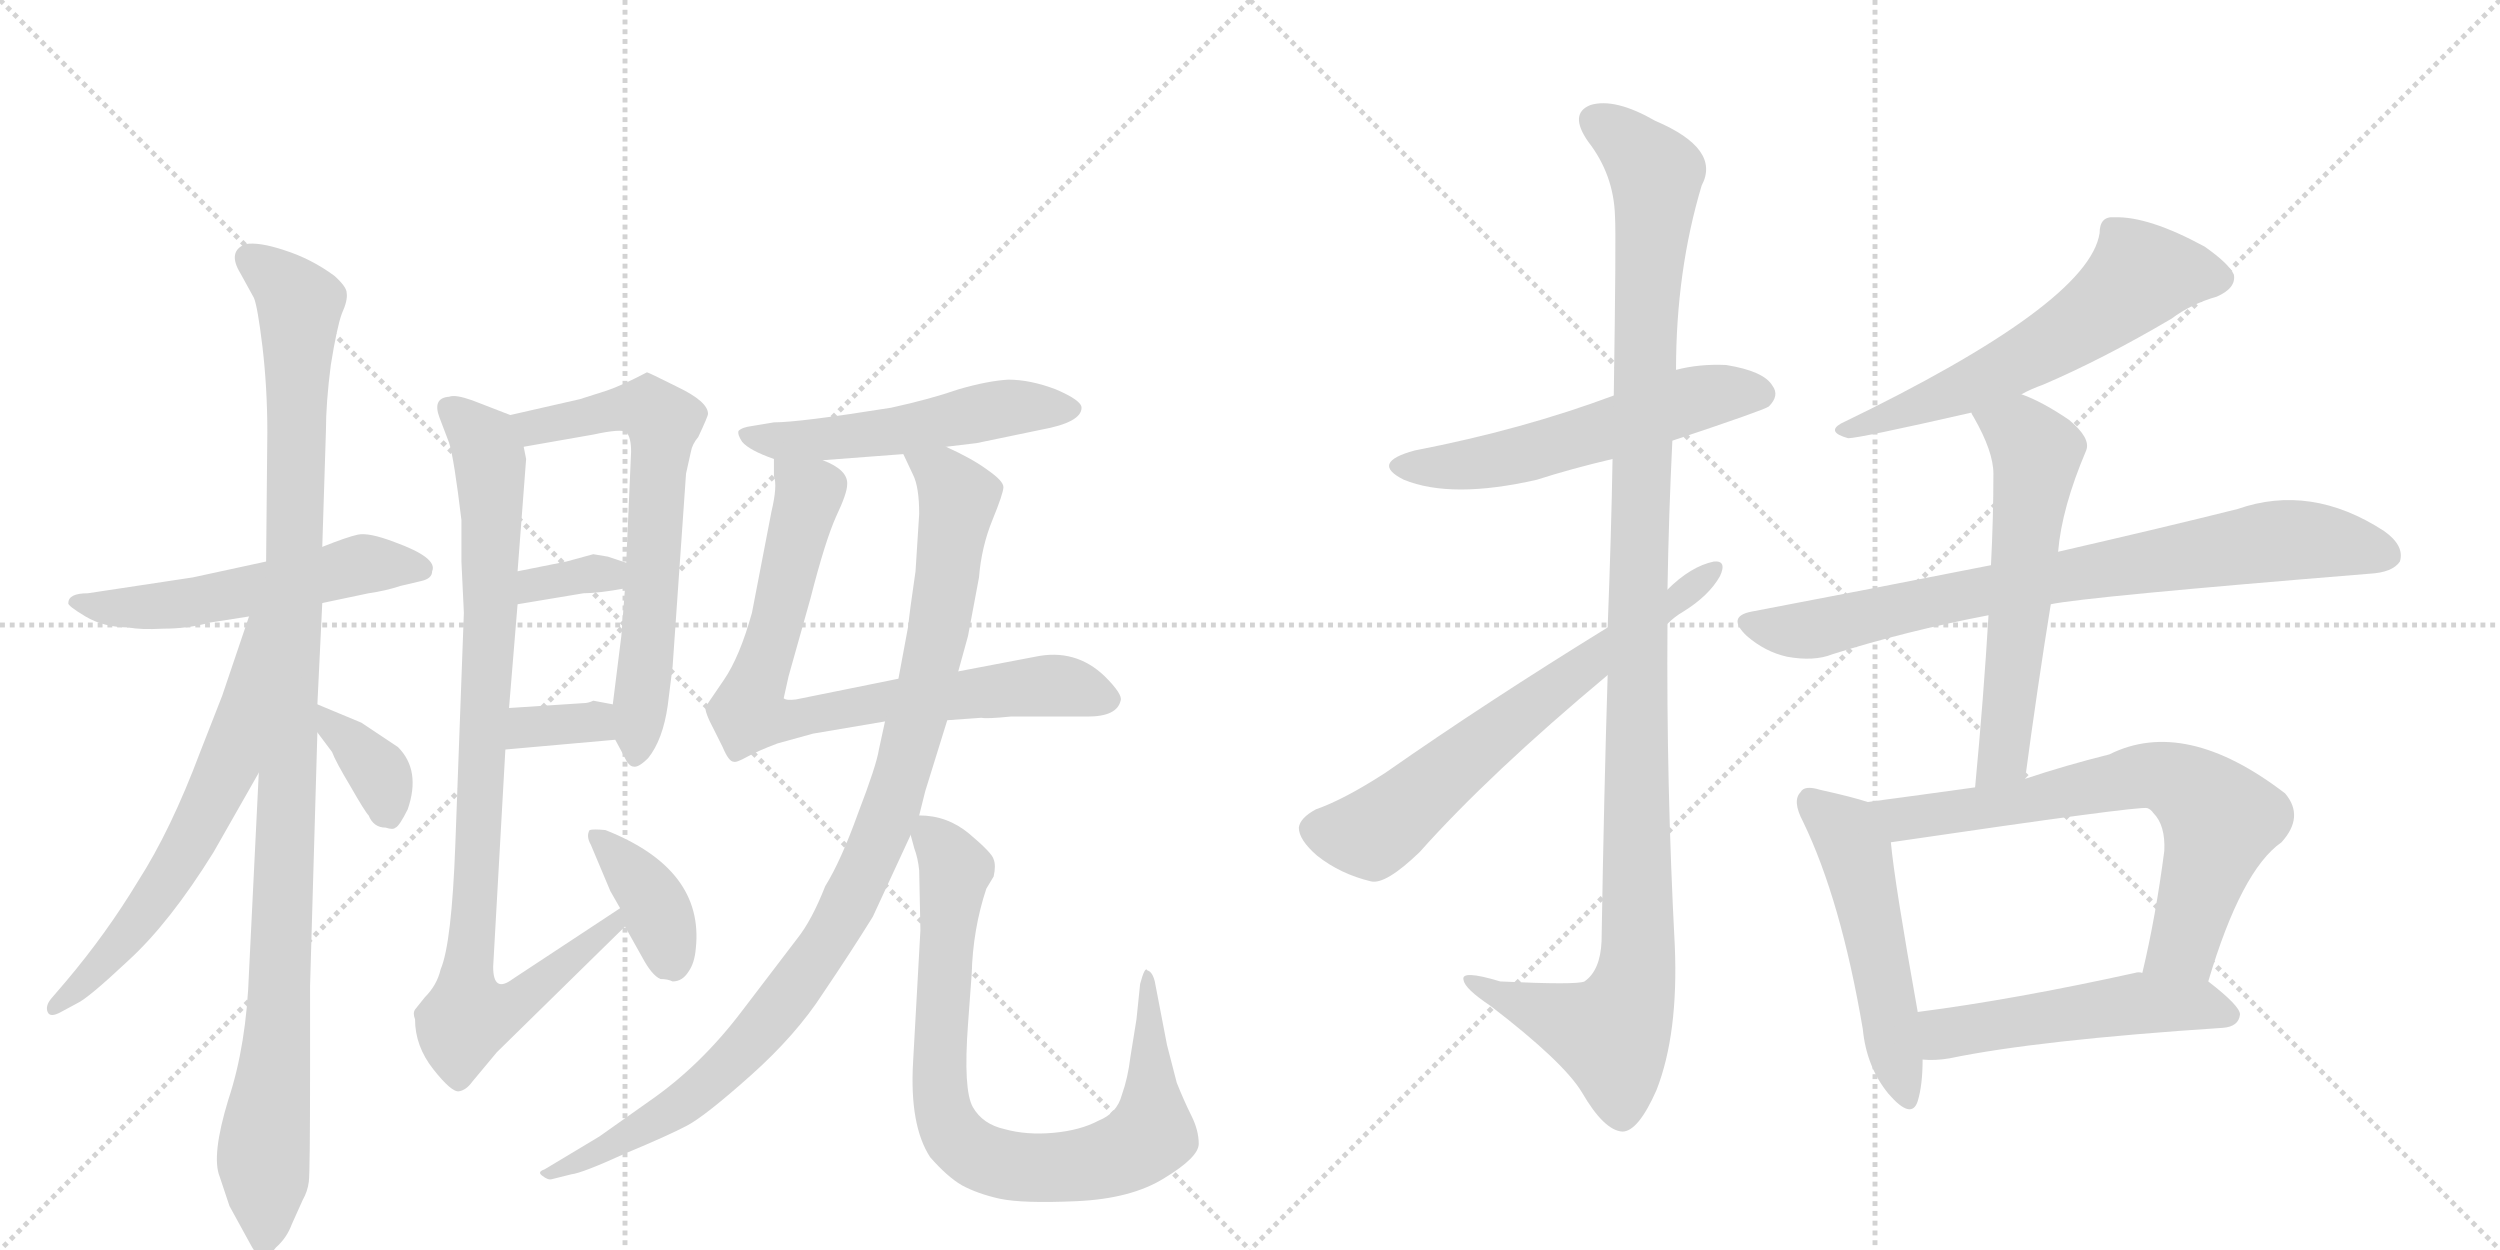 <svg version="1.1" viewBox="0 0 2048 1024" xmlns="http://www.w3.org/2000/svg">
  <g stroke="lightgray" stroke-dasharray="1,1" stroke-width="1" transform="scale(4, 4)">
    <line x1="0" y1="0" x2="256" y2="256"></line>
    <line x1="256" y1="0" x2="0" y2="256"></line>
    <line x1="128" y1="0" x2="128" y2="256"></line>
    <line x1="0" y1="128" x2="256" y2="128"></line>
    <line x1="256" y1="0" x2="512" y2="256"></line>
    <line x1="512" y1="0" x2="256" y2="256"></line>
    <line x1="384" y1="0" x2="384" y2="256"></line>
    <line x1="256" y1="128" x2="512" y2="128"></line>
  </g>
<g transform="scale(1, -1) translate(0, -850)">
   <style type="text/css">
    @keyframes keyframes0 {
      from {
       stroke: black;
       stroke-dashoffset: 543;
       stroke-width: 128;
       }
       64% {
       animation-timing-function: step-end;
       stroke: black;
       stroke-dashoffset: 0;
       stroke-width: 128;
       }
       to {
       stroke: black;
       stroke-width: 1024;
       }
       }
       #make-me-a-hanzi-animation-0 {
         animation: keyframes0 0.692s both;
         animation-delay: 0s;
         animation-timing-function: linear;
       }
    @keyframes keyframes1 {
      from {
       stroke: black;
       stroke-dashoffset: 1080;
       stroke-width: 128;
       }
       78% {
       animation-timing-function: step-end;
       stroke: black;
       stroke-dashoffset: 0;
       stroke-width: 128;
       }
       to {
       stroke: black;
       stroke-width: 1024;
       }
       }
       #make-me-a-hanzi-animation-1 {
         animation: keyframes1 1.129s both;
         animation-delay: 0.692s;
         animation-timing-function: linear;
       }
    @keyframes keyframes2 {
      from {
       stroke: black;
       stroke-dashoffset: 621;
       stroke-width: 128;
       }
       67% {
       animation-timing-function: step-end;
       stroke: black;
       stroke-dashoffset: 0;
       stroke-width: 128;
       }
       to {
       stroke: black;
       stroke-width: 1024;
       }
       }
       #make-me-a-hanzi-animation-2 {
         animation: keyframes2 0.755s both;
         animation-delay: 1.821s;
         animation-timing-function: linear;
       }
    @keyframes keyframes3 {
      from {
       stroke: black;
       stroke-dashoffset: 362;
       stroke-width: 128;
       }
       54% {
       animation-timing-function: step-end;
       stroke: black;
       stroke-dashoffset: 0;
       stroke-width: 128;
       }
       to {
       stroke: black;
       stroke-width: 1024;
       }
       }
       #make-me-a-hanzi-animation-3 {
         animation: keyframes3 0.545s both;
         animation-delay: 2.576s;
         animation-timing-function: linear;
       }
    @keyframes keyframes4 {
      from {
       stroke: black;
       stroke-dashoffset: 654;
       stroke-width: 128;
       }
       68% {
       animation-timing-function: step-end;
       stroke: black;
       stroke-dashoffset: 0;
       stroke-width: 128;
       }
       to {
       stroke: black;
       stroke-width: 1024;
       }
       }
       #make-me-a-hanzi-animation-4 {
         animation: keyframes4 0.782s both;
         animation-delay: 3.121s;
         animation-timing-function: linear;
       }
    @keyframes keyframes5 {
      from {
       stroke: black;
       stroke-dashoffset: 338;
       stroke-width: 128;
       }
       52% {
       animation-timing-function: step-end;
       stroke: black;
       stroke-dashoffset: 0;
       stroke-width: 128;
       }
       to {
       stroke: black;
       stroke-width: 1024;
       }
       }
       #make-me-a-hanzi-animation-5 {
         animation: keyframes5 0.525s both;
         animation-delay: 3.903s;
         animation-timing-function: linear;
       }
    @keyframes keyframes6 {
      from {
       stroke: black;
       stroke-dashoffset: 339;
       stroke-width: 128;
       }
       52% {
       animation-timing-function: step-end;
       stroke: black;
       stroke-dashoffset: 0;
       stroke-width: 128;
       }
       to {
       stroke: black;
       stroke-width: 1024;
       }
       }
       #make-me-a-hanzi-animation-6 {
         animation: keyframes6 0.526s both;
         animation-delay: 4.428s;
         animation-timing-function: linear;
       }
    @keyframes keyframes7 {
      from {
       stroke: black;
       stroke-dashoffset: 916;
       stroke-width: 128;
       }
       75% {
       animation-timing-function: step-end;
       stroke: black;
       stroke-dashoffset: 0;
       stroke-width: 128;
       }
       to {
       stroke: black;
       stroke-width: 1024;
       }
       }
       #make-me-a-hanzi-animation-7 {
         animation: keyframes7 0.995s both;
         animation-delay: 4.954s;
         animation-timing-function: linear;
       }
    @keyframes keyframes8 {
      from {
       stroke: black;
       stroke-dashoffset: 376;
       stroke-width: 128;
       }
       55% {
       animation-timing-function: step-end;
       stroke: black;
       stroke-dashoffset: 0;
       stroke-width: 128;
       }
       to {
       stroke: black;
       stroke-width: 1024;
       }
       }
       #make-me-a-hanzi-animation-8 {
         animation: keyframes8 0.556s both;
         animation-delay: 5.949s;
         animation-timing-function: linear;
       }
    @keyframes keyframes9 {
      from {
       stroke: black;
       stroke-dashoffset: 524;
       stroke-width: 128;
       }
       63% {
       animation-timing-function: step-end;
       stroke: black;
       stroke-dashoffset: 0;
       stroke-width: 128;
       }
       to {
       stroke: black;
       stroke-width: 1024;
       }
       }
       #make-me-a-hanzi-animation-9 {
         animation: keyframes9 0.676s both;
         animation-delay: 6.505s;
         animation-timing-function: linear;
       }
    @keyframes keyframes10 {
      from {
       stroke: black;
       stroke-dashoffset: 773;
       stroke-width: 128;
       }
       72% {
       animation-timing-function: step-end;
       stroke: black;
       stroke-dashoffset: 0;
       stroke-width: 128;
       }
       to {
       stroke: black;
       stroke-width: 1024;
       }
       }
       #make-me-a-hanzi-animation-10 {
         animation: keyframes10 0.879s both;
         animation-delay: 7.182s;
         animation-timing-function: linear;
       }
    @keyframes keyframes11 {
      from {
       stroke: black;
       stroke-dashoffset: 994;
       stroke-width: 128;
       }
       76% {
       animation-timing-function: step-end;
       stroke: black;
       stroke-dashoffset: 0;
       stroke-width: 128;
       }
       to {
       stroke: black;
       stroke-width: 1024;
       }
       }
       #make-me-a-hanzi-animation-11 {
         animation: keyframes11 1.059s both;
         animation-delay: 8.061s;
         animation-timing-function: linear;
       }
    @keyframes keyframes12 {
      from {
       stroke: black;
       stroke-dashoffset: 821;
       stroke-width: 128;
       }
       73% {
       animation-timing-function: step-end;
       stroke: black;
       stroke-dashoffset: 0;
       stroke-width: 128;
       }
       to {
       stroke: black;
       stroke-width: 1024;
       }
       }
       #make-me-a-hanzi-animation-12 {
         animation: keyframes12 0.918s both;
         animation-delay: 9.12s;
         animation-timing-function: linear;
       }
    @keyframes keyframes13 {
      from {
       stroke: black;
       stroke-dashoffset: 556;
       stroke-width: 128;
       }
       64% {
       animation-timing-function: step-end;
       stroke: black;
       stroke-dashoffset: 0;
       stroke-width: 128;
       }
       to {
       stroke: black;
       stroke-width: 1024;
       }
       }
       #make-me-a-hanzi-animation-13 {
         animation: keyframes13 0.702s both;
         animation-delay: 10.038s;
         animation-timing-function: linear;
       }
    @keyframes keyframes14 {
      from {
       stroke: black;
       stroke-dashoffset: 1151;
       stroke-width: 128;
       }
       79% {
       animation-timing-function: step-end;
       stroke: black;
       stroke-dashoffset: 0;
       stroke-width: 128;
       }
       to {
       stroke: black;
       stroke-width: 1024;
       }
       }
       #make-me-a-hanzi-animation-14 {
         animation: keyframes14 1.187s both;
         animation-delay: 10.74s;
         animation-timing-function: linear;
       }
    @keyframes keyframes15 {
      from {
       stroke: black;
       stroke-dashoffset: 653;
       stroke-width: 128;
       }
       68% {
       animation-timing-function: step-end;
       stroke: black;
       stroke-dashoffset: 0;
       stroke-width: 128;
       }
       to {
       stroke: black;
       stroke-width: 1024;
       }
       }
       #make-me-a-hanzi-animation-15 {
         animation: keyframes15 0.781s both;
         animation-delay: 11.927s;
         animation-timing-function: linear;
       }
    @keyframes keyframes16 {
      from {
       stroke: black;
       stroke-dashoffset: 593;
       stroke-width: 128;
       }
       66% {
       animation-timing-function: step-end;
       stroke: black;
       stroke-dashoffset: 0;
       stroke-width: 128;
       }
       to {
       stroke: black;
       stroke-width: 1024;
       }
       }
       #make-me-a-hanzi-animation-16 {
         animation: keyframes16 0.733s both;
         animation-delay: 12.708s;
         animation-timing-function: linear;
       }
    @keyframes keyframes17 {
      from {
       stroke: black;
       stroke-dashoffset: 786;
       stroke-width: 128;
       }
       72% {
       animation-timing-function: step-end;
       stroke: black;
       stroke-dashoffset: 0;
       stroke-width: 128;
       }
       to {
       stroke: black;
       stroke-width: 1024;
       }
       }
       #make-me-a-hanzi-animation-17 {
         animation: keyframes17 0.89s both;
         animation-delay: 13.441s;
         animation-timing-function: linear;
       }
    @keyframes keyframes18 {
      from {
       stroke: black;
       stroke-dashoffset: 589;
       stroke-width: 128;
       }
       66% {
       animation-timing-function: step-end;
       stroke: black;
       stroke-dashoffset: 0;
       stroke-width: 128;
       }
       to {
       stroke: black;
       stroke-width: 1024;
       }
       }
       #make-me-a-hanzi-animation-18 {
         animation: keyframes18 0.729s both;
         animation-delay: 14.331s;
         animation-timing-function: linear;
       }
    @keyframes keyframes19 {
      from {
       stroke: black;
       stroke-dashoffset: 513;
       stroke-width: 128;
       }
       63% {
       animation-timing-function: step-end;
       stroke: black;
       stroke-dashoffset: 0;
       stroke-width: 128;
       }
       to {
       stroke: black;
       stroke-width: 1024;
       }
       }
       #make-me-a-hanzi-animation-19 {
         animation: keyframes19 0.667s both;
         animation-delay: 15.06s;
         animation-timing-function: linear;
       }
    @keyframes keyframes20 {
      from {
       stroke: black;
       stroke-dashoffset: 694;
       stroke-width: 128;
       }
       69% {
       animation-timing-function: step-end;
       stroke: black;
       stroke-dashoffset: 0;
       stroke-width: 128;
       }
       to {
       stroke: black;
       stroke-width: 1024;
       }
       }
       #make-me-a-hanzi-animation-20 {
         animation: keyframes20 0.815s both;
         animation-delay: 15.728s;
         animation-timing-function: linear;
       }
    @keyframes keyframes21 {
      from {
       stroke: black;
       stroke-dashoffset: 512;
       stroke-width: 128;
       }
       63% {
       animation-timing-function: step-end;
       stroke: black;
       stroke-dashoffset: 0;
       stroke-width: 128;
       }
       to {
       stroke: black;
       stroke-width: 1024;
       }
       }
       #make-me-a-hanzi-animation-21 {
         animation: keyframes21 0.667s both;
         animation-delay: 16.542s;
         animation-timing-function: linear;
       }
</style>
<path d="M 56 356 Q 55 354 70 345 Q 85 336 106 336 Q 114 334 134 335 Q 154 335 172 340 L 204 345 L 264 356 L 302 364 Q 316 366 328 370 L 345 374 Q 354 376 354 382 Q 359 393 323 406 Q 302 414 293 412 Q 284 410 264 402 L 218 390 L 158 377 L 72 364 Q 56 364 56 356 Z" fill="lightgray"></path> 
<path d="M 212 217 L 204 54 Q 202 -6 187 -51 Q 173 -97 180 -114 L 188 -138 L 205 -169 Q 212 -182 216 -180 Q 220 -180 226 -172 Q 235 -164 239 -153 L 248 -133 Q 252 -126 253 -118 Q 254 -110 254 -26 L 254 42 L 260 250 L 260 273 L 264 356 L 264 402 L 267 497 Q 267 520 271 551 Q 276 582 280 593 Q 285 604 284 610 Q 284 615 274 624 Q 255 638 233 645 Q 212 652 201 650 Q 186 644 197 626 L 208 606 Q 211 599 215 566 Q 219 532 219 496 L 218 390 L 212 217 Z" fill="lightgray"></path> 
<path d="M 204 345 L 182 280 L 164 234 Q 140 170 113 128 Q 87 85 54 46 L 42 32 Q 37 26 39 21 Q 41 16 50 21 L 63 28 Q 72 32 105 63 Q 139 94 175 152 L 212 217 C 302 376 214 373 204 345 Z" fill="lightgray"></path> 
<path d="M 260 250 L 272 234 Q 275 226 287 206 Q 299 185 302 182 Q 306 172 316 172 Q 322 170 324 172 Q 327 173 334 187 Q 345 219 326 238 L 296 258 L 260 273 C 235 283 242 274 260 250 Z" fill="lightgray"></path> 
<path d="M 504 244 L 511 231 Q 515 222 519 222 Q 523 221 531 229 Q 543 244 547 272 L 551 304 L 562 462 L 566 480 Q 567 486 572 492 Q 580 509 580 511 Q 580 521 555 533 Q 531 545 530 545 Q 509 534 497 530 L 475 523 L 418 510 C 389 503 399 479 429 484 L 486 494 Q 509 499 513 496 Q 517 492 517 480 L 513 389 L 512 368 L 509 329 L 502 273 L 504 244 Z" fill="lightgray"></path> 
<path d="M 424 355 L 478 364 Q 490 364 512 368 C 542 373 541 380 513 389 L 498 394 L 486 396 L 464 390 L 424 382 C 395 376 394 350 424 355 Z" fill="lightgray"></path> 
<path d="M 414 236 L 504 244 C 534 247 531 267 502 273 L 486 276 Q 482 274 478 274 L 417 270 C 387 268 384 233 414 236 Z" fill="lightgray"></path> 
<path d="M 508 106 L 420 48 Q 404 36 404 58 L 414 236 L 417 270 L 424 355 L 424 382 L 431 474 L 429 484 C 428 506 428 506 418 510 L 387 522 Q 373 527 368 525 Q 354 524 360 508 L 368 487 Q 372 474 378 424 L 378 390 L 380 348 L 373 158 Q 370 77 361 56 Q 358 43 348 33 L 340 23 Q 338 20 340 15 Q 340 -7 355 -26 Q 370 -45 376 -44 Q 382 -43 387 -36 L 407 -12 L 512 91 C 533 112 533 123 508 106 Z" fill="lightgray"></path> 
<path d="M 551 46 Q 559 46 564 54 Q 569 61 570 73 Q 577 138 496 170 Q 486 171 483 170 Q 480 165 484 158 L 500 120 L 508 106 L 512 91 L 526 66 Q 534 51 541 48 Q 547 48 551 46 Z" fill="lightgray"></path> 
<path d="M 775 484 L 800 487 L 853 498 Q 886 504 886 516 Q 886 522 865 531 Q 844 539 826 539 Q 809 538 785 531 Q 762 523 730 516 Q 655 504 634 504 L 616 501 Q 608 500 605 497 Q 604 494 608 488 Q 614 481 634 474 L 674 473 L 740 478 L 775 484 Z" fill="lightgray"></path> 
<path d="M 776 260 L 804 262 Q 808 261 828 263 L 891 263 Q 915 263 918 276 Q 920 281 905 296 Q 881 319 848 312 L 785 300 L 736 294 L 652 277 Q 644 276 642 278 L 646 296 L 664 360 Q 676 407 685 427 Q 694 446 694 453 Q 695 465 674 473 C 648 488 633 496 634 474 L 634 460 Q 637 452 632 431 L 616 348 Q 606 312 593 293 L 578 271 Q 577 267 585 252 L 592 238 Q 597 226 601 226 Q 603 225 612 230 Q 621 235 637 241 L 666 249 L 725 259 L 776 260 Z" fill="lightgray"></path> 
<path d="M 753 182 L 758 202 L 776 260 L 785 300 L 793 329 L 802 377 Q 804 402 813 424 Q 822 446 822 451 Q 822 456 809 465 Q 797 474 775 484 C 748 497 727 505 740 478 L 748 461 Q 753 451 753 429 L 750 382 Q 745 348 744 337 L 736 294 L 725 259 L 720 236 Q 718 223 703 184 Q 689 145 676 124 Q 665 96 653 81 L 608 22 Q 574 -23 532 -52 L 491 -81 L 446 -108 Q 440 -110 444 -113 Q 449 -117 452 -116 L 468 -112 Q 477 -111 512 -95 Q 548 -80 563 -72 Q 578 -64 615 -31 Q 652 2 674 36 Q 697 70 715 99 L 746 166 L 753 182 Z" fill="lightgray"></path> 
<path d="M 746 166 L 749 155 Q 752 147 753 137 L 754 88 L 748 -20 Q 745 -72 762 -98 Q 776 -114 788 -121 Q 801 -128 819 -132 Q 838 -136 882 -134 Q 927 -132 954 -115 Q 982 -98 982 -87 Q 982 -76 976 -64 Q 970 -52 964 -37 L 956 -6 L 946 46 Q 944 54 940 55 Q 938 59 934 44 L 931 15 L 926 -16 Q 924 -33 919 -47 Q 915 -62 900 -68 Q 885 -76 863 -78 Q 841 -80 823 -75 Q 805 -71 797 -57 Q 789 -43 793 11 L 796 52 Q 797 89 808 122 L 814 132 Q 816 141 814 146 Q 813 151 794 167 Q 776 182 753 182 C 741 184 741 184 746 166 Z" fill="lightgray"></path> 
<path d="M 1370 489 Q 1445 514 1449 517 Q 1458 526 1452 534 Q 1445 546 1414 551 Q 1392 552 1373 547 L 1322 526 Q 1247 498 1159 481 Q 1122 471 1150 457 Q 1189 441 1259 457 Q 1287 466 1321 474 L 1370 489 Z" fill="lightgray"></path> 
<path d="M 1317 297 Q 1314 201 1312 79 Q 1311 55 1298 46 Q 1292 43 1229 46 Q 1196 56 1199 47 Q 1200 40 1221 26 Q 1281 -20 1296 -45 Q 1314 -76 1329 -77 Q 1342 -77 1357 -43 Q 1375 3 1372 75 Q 1365 208 1366 339 L 1366 367 Q 1367 428 1370 489 L 1373 547 Q 1373 628 1394 698 Q 1410 728 1356 751 Q 1323 770 1303 764 Q 1285 757 1301 734 Q 1322 707 1323 673 Q 1324 657 1322 526 L 1321 474 Q 1320 414 1317 336 L 1317 297 Z" fill="lightgray"></path> 
<path d="M 1317 336 Q 1218 275 1135 217 Q 1101 195 1078 187 Q 1065 180 1064 172 Q 1064 162 1079 149 Q 1098 134 1123 128 Q 1135 125 1163 152 Q 1220 216 1317 297 L 1366 339 Q 1372 345 1379 349 Q 1400 362 1409 378 Q 1415 391 1404 390 Q 1385 386 1366 367 L 1317 336 Z" fill="lightgray"></path> 
<path d="M 1656 527 Q 1663 531 1674 535 Q 1723 556 1779 589 Q 1795 601 1816 607 Q 1832 614 1830 625 Q 1826 634 1806 648 Q 1760 673 1732 672 Q 1720 673 1720 659 Q 1711 601 1508 503 Q 1496 496 1514 491 Q 1523 491 1615 512 L 1656 527 Z" fill="lightgray"></path> 
<path d="M 1680 355 Q 1708 361 1941 380 Q 1960 381 1966 390 Q 1970 403 1953 415 Q 1893 454 1833 433 Q 1773 418 1686 398 L 1631 387 Q 1540 369 1435 349 Q 1414 345 1431 329 Q 1446 316 1464 312 Q 1486 308 1501 314 Q 1561 333 1629 346 L 1680 355 Z" fill="lightgray"></path> 
<path d="M 1659 212 Q 1669 287 1680 355 L 1686 398 Q 1689 434 1709 481 Q 1713 491 1695 506 Q 1673 521 1656 527 C 1628 538 1601 539 1615 512 Q 1615 511 1617 508 Q 1633 480 1633 462 Q 1633 426 1631 387 L 1629 346 Q 1625 279 1618 205 C 1615 175 1655 182 1659 212 Z" fill="lightgray"></path> 
<path d="M 1530 193 Q 1518 197 1491 203 Q 1478 207 1475 201 Q 1468 194 1477 177 Q 1508 113 1526 7 Q 1529 -24 1547 -46 Q 1566 -68 1571 -52 Q 1575 -39 1575 -18 L 1571 21 Q 1552 127 1549 160 C 1546 188 1546 188 1530 193 Z" fill="lightgray"></path> 
<path d="M 1809 46 Q 1836 137 1869 160 Q 1888 181 1872 200 Q 1790 263 1728 232 Q 1692 223 1659 212 L 1618 205 Q 1575 199 1530 193 C 1500 189 1519 156 1549 160 Q 1753 190 1759 188 Q 1762 187 1764 184 Q 1774 174 1773 153 Q 1766 99 1755 53 C 1748 24 1800 17 1809 46 Z" fill="lightgray"></path> 
<path d="M 1575 -18 Q 1585 -19 1597 -17 Q 1669 -2 1821 8 Q 1834 9 1835 19 Q 1835 26 1809 46 C 1797 56 1785 55 1755 53 Q 1752 54 1749 53 Q 1649 31 1571 21 C 1541 17 1545 -17 1575 -18 Z" fill="lightgray"></path> 
      <clipPath id="make-me-a-hanzi-clip-0">
      <path d="M 56 356 Q 55 354 70 345 Q 85 336 106 336 Q 114 334 134 335 Q 154 335 172 340 L 204 345 L 264 356 L 302 364 Q 316 366 328 370 L 345 374 Q 354 376 354 382 Q 359 393 323 406 Q 302 414 293 412 Q 284 410 264 402 L 218 390 L 158 377 L 72 364 Q 56 364 56 356 Z" fill="lightgray"></path>
      </clipPath>
      <path clip-path="url(#make-me-a-hanzi-clip-0)" d="M 61 357 L 125 353 L 298 388 L 344 384 " fill="none" id="make-me-a-hanzi-animation-0" stroke-dasharray="415 830" stroke-linecap="round"></path>

      <clipPath id="make-me-a-hanzi-clip-1">
      <path d="M 212 217 L 204 54 Q 202 -6 187 -51 Q 173 -97 180 -114 L 188 -138 L 205 -169 Q 212 -182 216 -180 Q 220 -180 226 -172 Q 235 -164 239 -153 L 248 -133 Q 252 -126 253 -118 Q 254 -110 254 -26 L 254 42 L 260 250 L 260 273 L 264 356 L 264 402 L 267 497 Q 267 520 271 551 Q 276 582 280 593 Q 285 604 284 610 Q 284 615 274 624 Q 255 638 233 645 Q 212 652 201 650 Q 186 644 197 626 L 208 606 Q 211 599 215 566 Q 219 532 219 496 L 218 390 L 212 217 Z" fill="lightgray"></path>
      </clipPath>
      <path clip-path="url(#make-me-a-hanzi-clip-1)" d="M 206 637 L 231 619 L 245 598 L 234 154 L 224 -39 L 216 -87 L 216 -169 " fill="none" id="make-me-a-hanzi-animation-1" stroke-dasharray="952 1904" stroke-linecap="round"></path>

      <clipPath id="make-me-a-hanzi-clip-2">
      <path d="M 204 345 L 182 280 L 164 234 Q 140 170 113 128 Q 87 85 54 46 L 42 32 Q 37 26 39 21 Q 41 16 50 21 L 63 28 Q 72 32 105 63 Q 139 94 175 152 L 212 217 C 302 376 214 373 204 345 Z" fill="lightgray"></path>
      </clipPath>
      <path clip-path="url(#make-me-a-hanzi-clip-2)" d="M 211 340 L 187 223 L 154 156 L 114 96 L 45 25 " fill="none" id="make-me-a-hanzi-animation-2" stroke-dasharray="493 986" stroke-linecap="round"></path>

      <clipPath id="make-me-a-hanzi-clip-3">
      <path d="M 260 250 L 272 234 Q 275 226 287 206 Q 299 185 302 182 Q 306 172 316 172 Q 322 170 324 172 Q 327 173 334 187 Q 345 219 326 238 L 296 258 L 260 273 C 235 283 242 274 260 250 Z" fill="lightgray"></path>
      </clipPath>
      <path clip-path="url(#make-me-a-hanzi-clip-3)" d="M 265 267 L 310 218 L 320 180 " fill="none" id="make-me-a-hanzi-animation-3" stroke-dasharray="234 468" stroke-linecap="round"></path>

      <clipPath id="make-me-a-hanzi-clip-4">
      <path d="M 504 244 L 511 231 Q 515 222 519 222 Q 523 221 531 229 Q 543 244 547 272 L 551 304 L 562 462 L 566 480 Q 567 486 572 492 Q 580 509 580 511 Q 580 521 555 533 Q 531 545 530 545 Q 509 534 497 530 L 475 523 L 418 510 C 389 503 399 479 429 484 L 486 494 Q 509 499 513 496 Q 517 492 517 480 L 513 389 L 512 368 L 509 329 L 502 273 L 504 244 Z" fill="lightgray"></path>
      </clipPath>
      <path clip-path="url(#make-me-a-hanzi-clip-4)" d="M 426 506 L 448 501 L 520 517 L 534 514 L 544 504 L 521 232 " fill="none" id="make-me-a-hanzi-animation-4" stroke-dasharray="526 1052" stroke-linecap="round"></path>

      <clipPath id="make-me-a-hanzi-clip-5">
      <path d="M 424 355 L 478 364 Q 490 364 512 368 C 542 373 541 380 513 389 L 498 394 L 486 396 L 464 390 L 424 382 C 395 376 394 350 424 355 Z" fill="lightgray"></path>
      </clipPath>
      <path clip-path="url(#make-me-a-hanzi-clip-5)" d="M 430 362 L 437 371 L 460 376 L 498 380 L 504 374 " fill="none" id="make-me-a-hanzi-animation-5" stroke-dasharray="210 420" stroke-linecap="round"></path>

      <clipPath id="make-me-a-hanzi-clip-6">
      <path d="M 414 236 L 504 244 C 534 247 531 267 502 273 L 486 276 Q 482 274 478 274 L 417 270 C 387 268 384 233 414 236 Z" fill="lightgray"></path>
      </clipPath>
      <path clip-path="url(#make-me-a-hanzi-clip-6)" d="M 421 241 L 441 256 L 486 259 L 496 251 " fill="none" id="make-me-a-hanzi-animation-6" stroke-dasharray="211 422" stroke-linecap="round"></path>

      <clipPath id="make-me-a-hanzi-clip-7">
      <path d="M 508 106 L 420 48 Q 404 36 404 58 L 414 236 L 417 270 L 424 355 L 424 382 L 431 474 L 429 484 C 428 506 428 506 418 510 L 387 522 Q 373 527 368 525 Q 354 524 360 508 L 368 487 Q 372 474 378 424 L 378 390 L 380 348 L 373 158 Q 370 77 361 56 Q 358 43 348 33 L 340 23 Q 338 20 340 15 Q 340 -7 355 -26 Q 370 -45 376 -44 Q 382 -43 387 -36 L 407 -12 L 512 91 C 533 112 533 123 508 106 Z" fill="lightgray"></path>
      </clipPath>
      <path clip-path="url(#make-me-a-hanzi-clip-7)" d="M 368 515 L 397 488 L 402 469 L 402 350 L 383 17 L 420 27 L 505 97 " fill="none" id="make-me-a-hanzi-animation-7" stroke-dasharray="788 1576" stroke-linecap="round"></path>

      <clipPath id="make-me-a-hanzi-clip-8">
      <path d="M 551 46 Q 559 46 564 54 Q 569 61 570 73 Q 577 138 496 170 Q 486 171 483 170 Q 480 165 484 158 L 500 120 L 508 106 L 512 91 L 526 66 Q 534 51 541 48 Q 547 48 551 46 Z" fill="lightgray"></path>
      </clipPath>
      <path clip-path="url(#make-me-a-hanzi-clip-8)" d="M 490 165 L 531 119 L 549 63 " fill="none" id="make-me-a-hanzi-animation-8" stroke-dasharray="248 496" stroke-linecap="round"></path>

      <clipPath id="make-me-a-hanzi-clip-9">
      <path d="M 775 484 L 800 487 L 853 498 Q 886 504 886 516 Q 886 522 865 531 Q 844 539 826 539 Q 809 538 785 531 Q 762 523 730 516 Q 655 504 634 504 L 616 501 Q 608 500 605 497 Q 604 494 608 488 Q 614 481 634 474 L 674 473 L 740 478 L 775 484 Z" fill="lightgray"></path>
      </clipPath>
      <path clip-path="url(#make-me-a-hanzi-clip-9)" d="M 612 494 L 679 490 L 822 516 L 878 515 " fill="none" id="make-me-a-hanzi-animation-9" stroke-dasharray="396 792" stroke-linecap="round"></path>

      <clipPath id="make-me-a-hanzi-clip-10">
      <path d="M 776 260 L 804 262 Q 808 261 828 263 L 891 263 Q 915 263 918 276 Q 920 281 905 296 Q 881 319 848 312 L 785 300 L 736 294 L 652 277 Q 644 276 642 278 L 646 296 L 664 360 Q 676 407 685 427 Q 694 446 694 453 Q 695 465 674 473 C 648 488 633 496 634 474 L 634 460 Q 637 452 632 431 L 616 348 Q 606 312 593 293 L 578 271 Q 577 267 585 252 L 592 238 Q 597 226 601 226 Q 603 225 612 230 Q 621 235 637 241 L 666 249 L 725 259 L 776 260 Z" fill="lightgray"></path>
      </clipPath>
      <path clip-path="url(#make-me-a-hanzi-clip-10)" d="M 640 467 L 663 445 L 613 265 L 640 259 L 731 276 L 858 289 L 907 277 " fill="none" id="make-me-a-hanzi-animation-10" stroke-dasharray="645 1290" stroke-linecap="round"></path>

      <clipPath id="make-me-a-hanzi-clip-11">
      <path d="M 753 182 L 758 202 L 776 260 L 785 300 L 793 329 L 802 377 Q 804 402 813 424 Q 822 446 822 451 Q 822 456 809 465 Q 797 474 775 484 C 748 497 727 505 740 478 L 748 461 Q 753 451 753 429 L 750 382 Q 745 348 744 337 L 736 294 L 725 259 L 720 236 Q 718 223 703 184 Q 689 145 676 124 Q 665 96 653 81 L 608 22 Q 574 -23 532 -52 L 491 -81 L 446 -108 Q 440 -110 444 -113 Q 449 -117 452 -116 L 468 -112 Q 477 -111 512 -95 Q 548 -80 563 -72 Q 578 -64 615 -31 Q 652 2 674 36 Q 697 70 715 99 L 746 166 L 753 182 Z" fill="lightgray"></path>
      </clipPath>
      <path clip-path="url(#make-me-a-hanzi-clip-11)" d="M 746 476 L 773 461 L 785 442 L 776 376 L 732 193 L 693 105 L 645 32 L 596 -23 L 499 -92 L 449 -112 " fill="none" id="make-me-a-hanzi-animation-11" stroke-dasharray="866 1732" stroke-linecap="round"></path>

      <clipPath id="make-me-a-hanzi-clip-12">
      <path d="M 746 166 L 749 155 Q 752 147 753 137 L 754 88 L 748 -20 Q 745 -72 762 -98 Q 776 -114 788 -121 Q 801 -128 819 -132 Q 838 -136 882 -134 Q 927 -132 954 -115 Q 982 -98 982 -87 Q 982 -76 976 -64 Q 970 -52 964 -37 L 956 -6 L 946 46 Q 944 54 940 55 Q 938 59 934 44 L 931 15 L 926 -16 Q 924 -33 919 -47 Q 915 -62 900 -68 Q 885 -76 863 -78 Q 841 -80 823 -75 Q 805 -71 797 -57 Q 789 -43 793 11 L 796 52 Q 797 89 808 122 L 814 132 Q 816 141 814 146 Q 813 151 794 167 Q 776 182 753 182 C 741 184 741 184 746 166 Z" fill="lightgray"></path>
      </clipPath>
      <path clip-path="url(#make-me-a-hanzi-clip-12)" d="M 760 174 L 783 138 L 769 -30 L 773 -62 L 793 -92 L 824 -104 L 853 -107 L 902 -101 L 943 -79 L 939 48 " fill="none" id="make-me-a-hanzi-animation-12" stroke-dasharray="693 1386" stroke-linecap="round"></path>

      <clipPath id="make-me-a-hanzi-clip-13">
      <path d="M 1370 489 Q 1445 514 1449 517 Q 1458 526 1452 534 Q 1445 546 1414 551 Q 1392 552 1373 547 L 1322 526 Q 1247 498 1159 481 Q 1122 471 1150 457 Q 1189 441 1259 457 Q 1287 466 1321 474 L 1370 489 Z" fill="lightgray"></path>
      </clipPath>
      <path clip-path="url(#make-me-a-hanzi-clip-13)" d="M 1151 470 L 1184 467 L 1245 476 L 1385 523 L 1442 527 " fill="none" id="make-me-a-hanzi-animation-13" stroke-dasharray="428 856" stroke-linecap="round"></path>

      <clipPath id="make-me-a-hanzi-clip-14">
      <path d="M 1317 297 Q 1314 201 1312 79 Q 1311 55 1298 46 Q 1292 43 1229 46 Q 1196 56 1199 47 Q 1200 40 1221 26 Q 1281 -20 1296 -45 Q 1314 -76 1329 -77 Q 1342 -77 1357 -43 Q 1375 3 1372 75 Q 1365 208 1366 339 L 1366 367 Q 1367 428 1370 489 L 1373 547 Q 1373 628 1394 698 Q 1410 728 1356 751 Q 1323 770 1303 764 Q 1285 757 1301 734 Q 1322 707 1323 673 Q 1324 657 1322 526 L 1321 474 Q 1320 414 1317 336 L 1317 297 Z" fill="lightgray"></path>
      </clipPath>
      <path clip-path="url(#make-me-a-hanzi-clip-14)" d="M 1310 748 L 1326 740 L 1357 708 L 1341 344 L 1342 65 L 1336 35 L 1320 3 L 1205 45 " fill="none" id="make-me-a-hanzi-animation-14" stroke-dasharray="1023 2046" stroke-linecap="round"></path>

      <clipPath id="make-me-a-hanzi-clip-15">
      <path d="M 1317 336 Q 1218 275 1135 217 Q 1101 195 1078 187 Q 1065 180 1064 172 Q 1064 162 1079 149 Q 1098 134 1123 128 Q 1135 125 1163 152 Q 1220 216 1317 297 L 1366 339 Q 1372 345 1379 349 Q 1400 362 1409 378 Q 1415 391 1404 390 Q 1385 386 1366 367 L 1317 336 Z" fill="lightgray"></path>
      </clipPath>
      <path clip-path="url(#make-me-a-hanzi-clip-15)" d="M 1077 170 L 1119 166 L 1131 171 L 1228 252 L 1400 381 " fill="none" id="make-me-a-hanzi-animation-15" stroke-dasharray="525 1050" stroke-linecap="round"></path>

      <clipPath id="make-me-a-hanzi-clip-16">
      <path d="M 1656 527 Q 1663 531 1674 535 Q 1723 556 1779 589 Q 1795 601 1816 607 Q 1832 614 1830 625 Q 1826 634 1806 648 Q 1760 673 1732 672 Q 1720 673 1720 659 Q 1711 601 1508 503 Q 1496 496 1514 491 Q 1523 491 1615 512 L 1656 527 Z" fill="lightgray"></path>
      </clipPath>
      <path clip-path="url(#make-me-a-hanzi-clip-16)" d="M 1819 622 L 1754 624 L 1716 592 L 1641 547 L 1599 526 L 1515 499 " fill="none" id="make-me-a-hanzi-animation-16" stroke-dasharray="465 930" stroke-linecap="round"></path>

      <clipPath id="make-me-a-hanzi-clip-17">
      <path d="M 1680 355 Q 1708 361 1941 380 Q 1960 381 1966 390 Q 1970 403 1953 415 Q 1893 454 1833 433 Q 1773 418 1686 398 L 1631 387 Q 1540 369 1435 349 Q 1414 345 1431 329 Q 1446 316 1464 312 Q 1486 308 1501 314 Q 1561 333 1629 346 L 1680 355 Z" fill="lightgray"></path>
      </clipPath>
      <path clip-path="url(#make-me-a-hanzi-clip-17)" d="M 1433 339 L 1490 335 L 1628 367 L 1861 407 L 1906 406 L 1955 395 " fill="none" id="make-me-a-hanzi-animation-17" stroke-dasharray="658 1316" stroke-linecap="round"></path>

      <clipPath id="make-me-a-hanzi-clip-18">
      <path d="M 1659 212 Q 1669 287 1680 355 L 1686 398 Q 1689 434 1709 481 Q 1713 491 1695 506 Q 1673 521 1656 527 C 1628 538 1601 539 1615 512 Q 1615 511 1617 508 Q 1633 480 1633 462 Q 1633 426 1631 387 L 1629 346 Q 1625 279 1618 205 C 1615 175 1655 182 1659 212 Z" fill="lightgray"></path>
      </clipPath>
      <path clip-path="url(#make-me-a-hanzi-clip-18)" d="M 1622 513 L 1628 505 L 1655 496 L 1668 480 L 1642 237 L 1624 213 " fill="none" id="make-me-a-hanzi-animation-18" stroke-dasharray="461 922" stroke-linecap="round"></path>

      <clipPath id="make-me-a-hanzi-clip-19">
      <path d="M 1530 193 Q 1518 197 1491 203 Q 1478 207 1475 201 Q 1468 194 1477 177 Q 1508 113 1526 7 Q 1529 -24 1547 -46 Q 1566 -68 1571 -52 Q 1575 -39 1575 -18 L 1571 21 Q 1552 127 1549 160 C 1546 188 1546 188 1530 193 Z" fill="lightgray"></path>
      </clipPath>
      <path clip-path="url(#make-me-a-hanzi-clip-19)" d="M 1484 193 L 1508 173 L 1520 152 L 1560 -46 " fill="none" id="make-me-a-hanzi-animation-19" stroke-dasharray="385 770" stroke-linecap="round"></path>

      <clipPath id="make-me-a-hanzi-clip-20">
      <path d="M 1809 46 Q 1836 137 1869 160 Q 1888 181 1872 200 Q 1790 263 1728 232 Q 1692 223 1659 212 L 1618 205 Q 1575 199 1530 193 C 1500 189 1519 156 1549 160 Q 1753 190 1759 188 Q 1762 187 1764 184 Q 1774 174 1773 153 Q 1766 99 1755 53 C 1748 24 1800 17 1809 46 Z" fill="lightgray"></path>
      </clipPath>
      <path clip-path="url(#make-me-a-hanzi-clip-20)" d="M 1538 190 L 1562 177 L 1754 214 L 1783 210 L 1819 178 L 1789 77 L 1763 58 " fill="none" id="make-me-a-hanzi-animation-20" stroke-dasharray="566 1132" stroke-linecap="round"></path>

      <clipPath id="make-me-a-hanzi-clip-21">
      <path d="M 1575 -18 Q 1585 -19 1597 -17 Q 1669 -2 1821 8 Q 1834 9 1835 19 Q 1835 26 1809 46 C 1797 56 1785 55 1755 53 Q 1752 54 1749 53 Q 1649 31 1571 21 C 1541 17 1545 -17 1575 -18 Z" fill="lightgray"></path>
      </clipPath>
      <path clip-path="url(#make-me-a-hanzi-clip-21)" d="M 1580 -11 L 1593 4 L 1746 28 L 1800 27 L 1826 19 " fill="none" id="make-me-a-hanzi-animation-21" stroke-dasharray="384 768" stroke-linecap="round"></path>

</g>
</svg>
